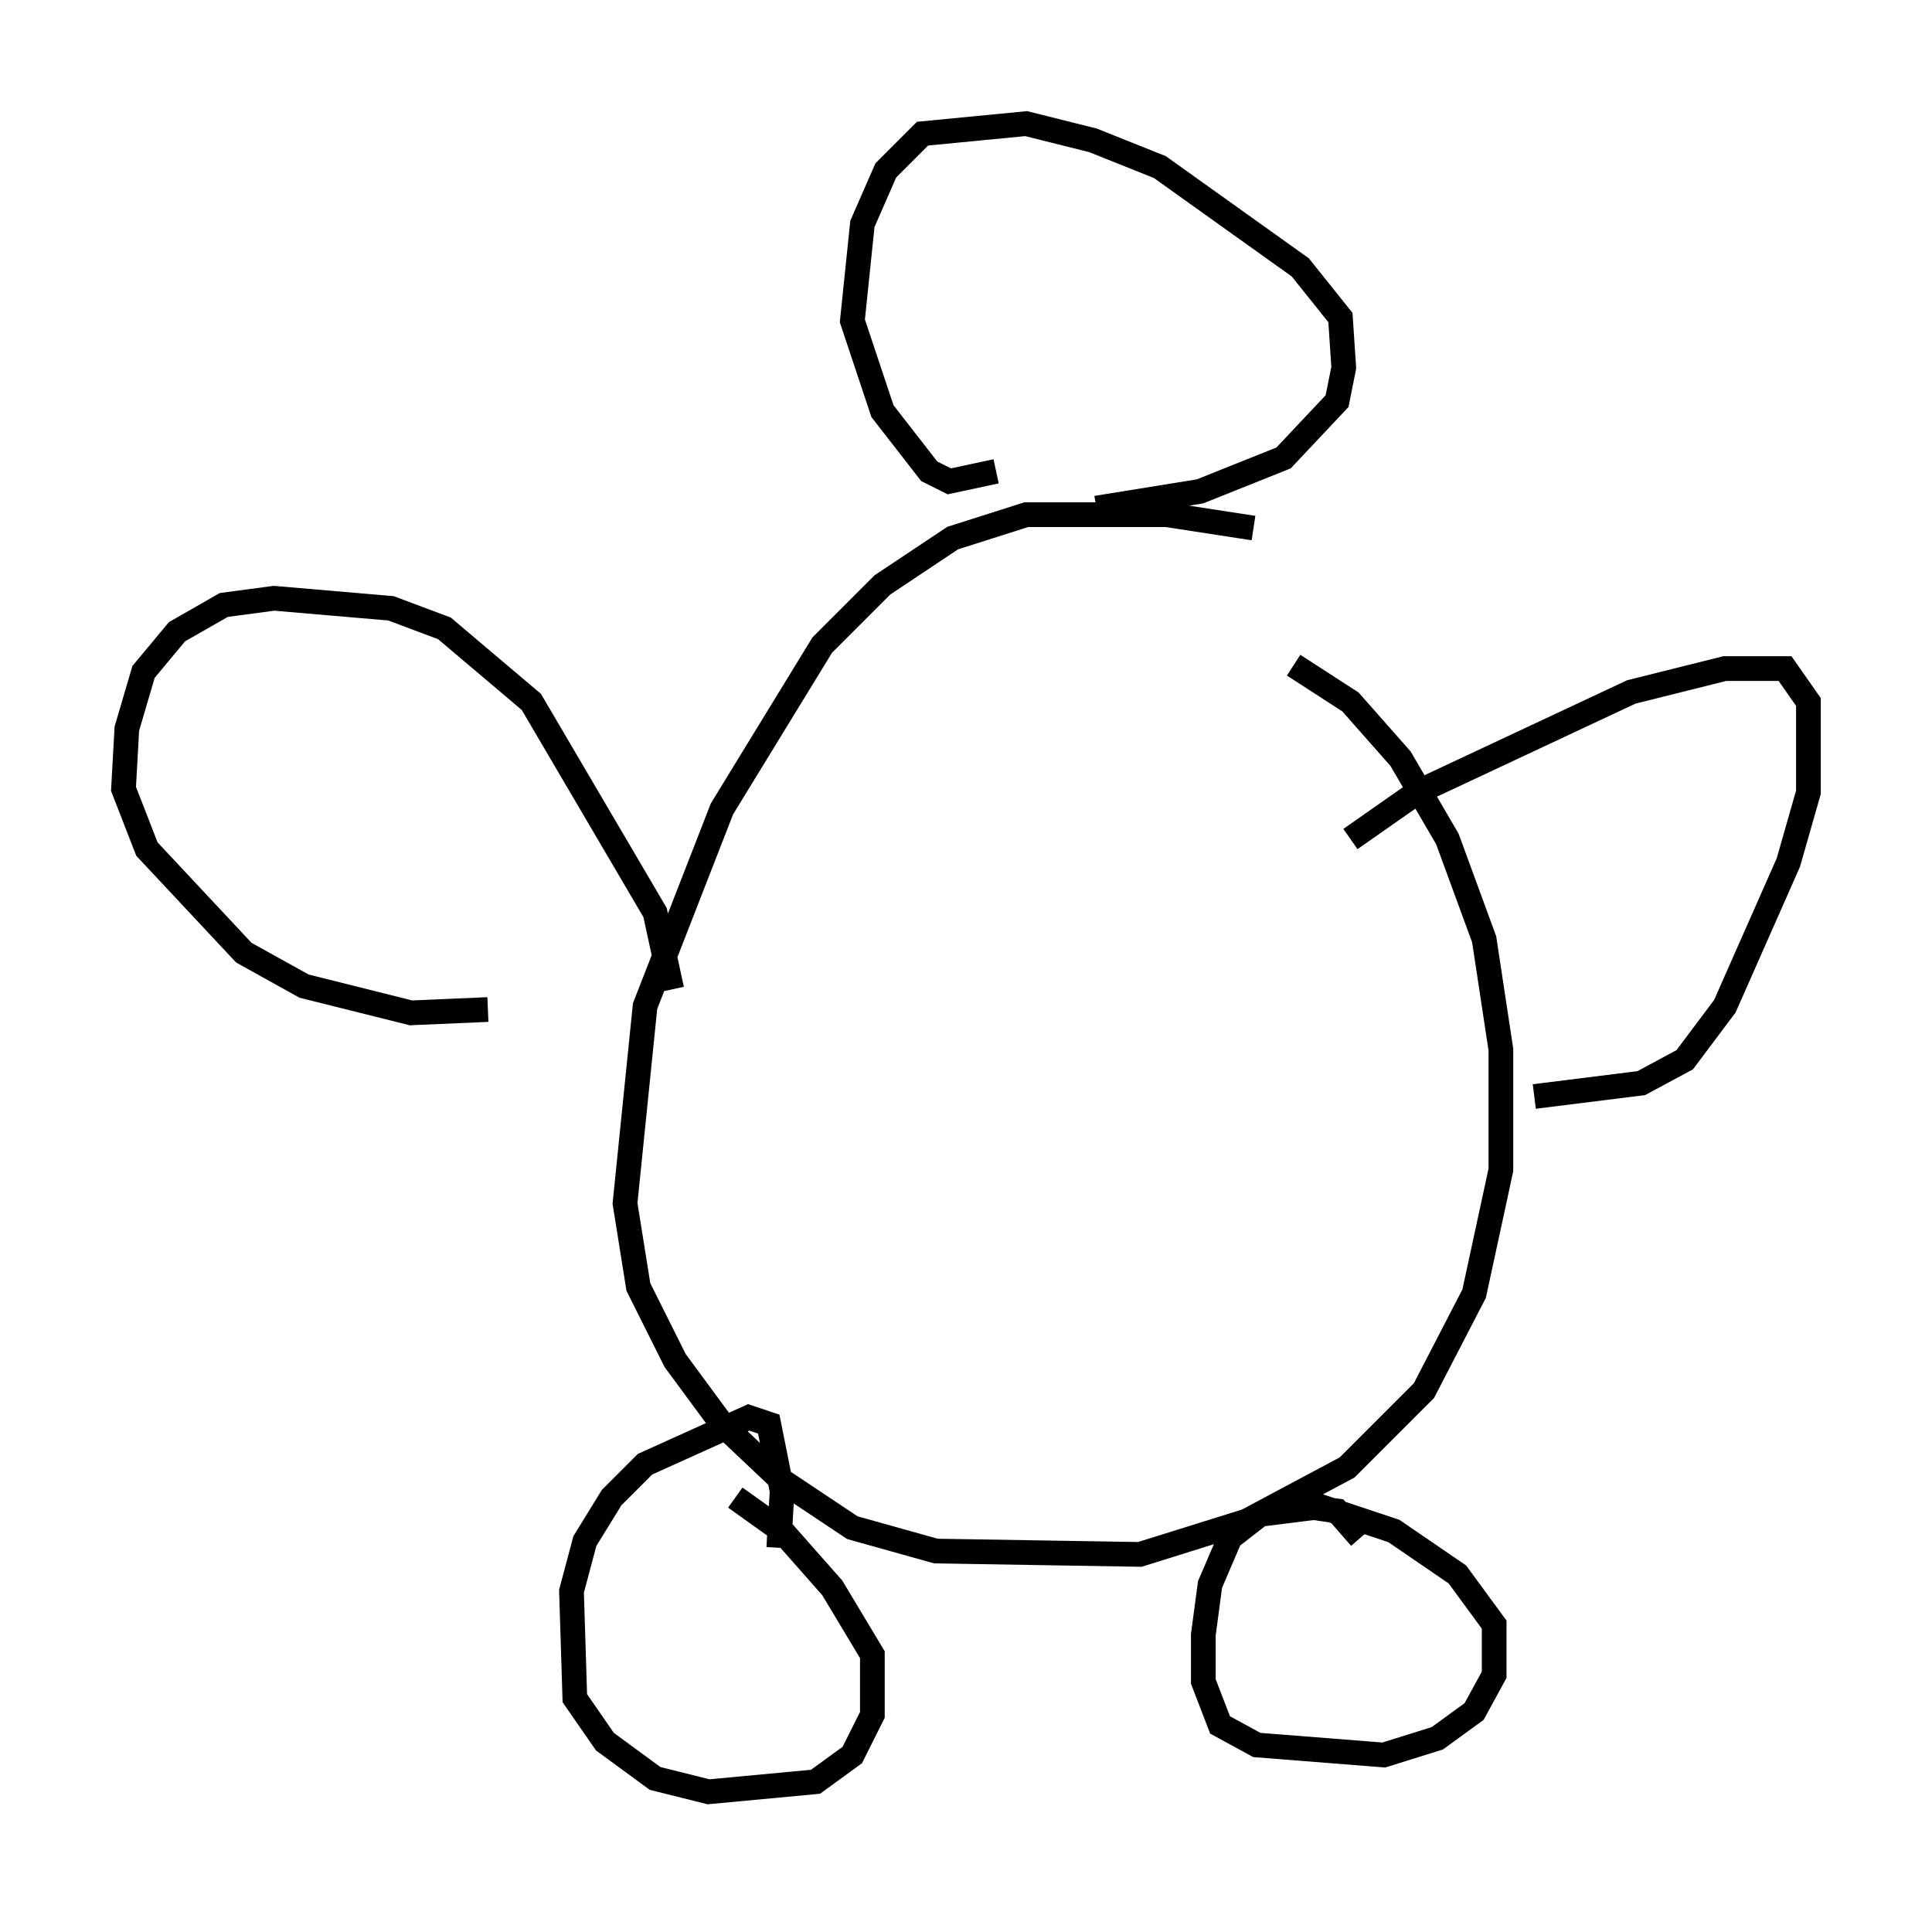 <?xml version="1.0" encoding="utf-8" ?>
<svg baseProfile="full" height="77.523" version="1.1" width="78.2" xmlns="http://www.w3.org/2000/svg" xmlns:ev="http://www.w3.org/2001/xml-events" xmlns:xlink="http://www.w3.org/1999/xlink"><defs /><rect fill="white" height="77.523" width="78.2" x="0" y="0" /><path d="M52.09, 22.321 m-1.353, -0.947 l-3.518, -0.541 -5.683, 0.0 l-2.977, 0.947 -2.842, 1.894 l-2.436, 2.436 -4.059, 6.631 l-3.112, 7.984 -0.812, 7.984 l0.541, 3.383 1.488, 2.977 l1.894, 2.571 2.436, 2.3 l2.842, 1.894 3.383, 0.947 l8.254, 0.135 4.33, -1.353 l4.059, -2.165 3.112, -3.112 l2.03, -3.924 1.083, -5.007 l0.0, -4.871 -0.677, -4.465 l-1.488, -4.059 -1.894, -3.248 l-2.03, -2.3 -2.3, -1.488 m-20.839, 35.724 l0.135, -2.3 -0.541, -2.706 l-0.812, -0.271 -4.195, 1.894 l-1.353, 1.353 -1.083, 1.759 l-0.541, 2.03 0.135, 4.33 l1.218, 1.759 2.03, 1.488 l2.165, 0.541 4.33, -0.406 l1.488, -1.083 0.812, -1.624 l0.0, -2.436 -1.624, -2.706 l-2.03, -2.3 -1.894, -1.353 m25.304, 1.624 l-0.947, -1.083 -0.947, -0.135 l-2.165, 0.271 -1.218, 0.947 l-0.812, 1.894 -0.271, 2.03 l0.0, 1.894 0.677, 1.759 l1.488, 0.812 5.142, 0.406 l2.165, -0.677 1.488, -1.083 l0.812, -1.488 0.0, -2.03 l-1.488, -2.03 -2.571, -1.759 l-4.059, -1.353 m-25.169, -20.568 l-0.677, -3.112 -5.007, -8.525 l-3.518, -2.977 -2.165, -0.812 l-4.736, -0.406 -2.03, 0.271 l-1.894, 1.083 -1.353, 1.624 l-0.677, 2.3 -0.135, 2.436 l0.947, 2.436 3.924, 4.195 l2.436, 1.353 4.33, 1.083 l3.112, -0.135 m34.912, -6.901 l2.706, -1.894 8.66, -4.059 l3.789, -0.947 2.436, 0.0 l0.947, 1.353 0.0, 3.654 l-0.812, 2.842 -2.571, 5.819 l-1.624, 2.165 -1.759, 0.947 l-4.33, 0.541 m-17.726, -23.816 l4.195, -0.677 3.383, -1.353 l2.165, -2.3 0.271, -1.353 l-0.135, -2.03 -1.624, -2.03 l-5.683, -4.059 -2.706, -1.083 l-2.706, -0.677 -4.195, 0.406 l-1.488, 1.488 -0.947, 2.165 l-0.406, 3.924 1.218, 3.654 l1.894, 2.436 0.812, 0.406 l1.894, -0.406 " fill="none" stroke="black" stroke-width="1" /></svg>